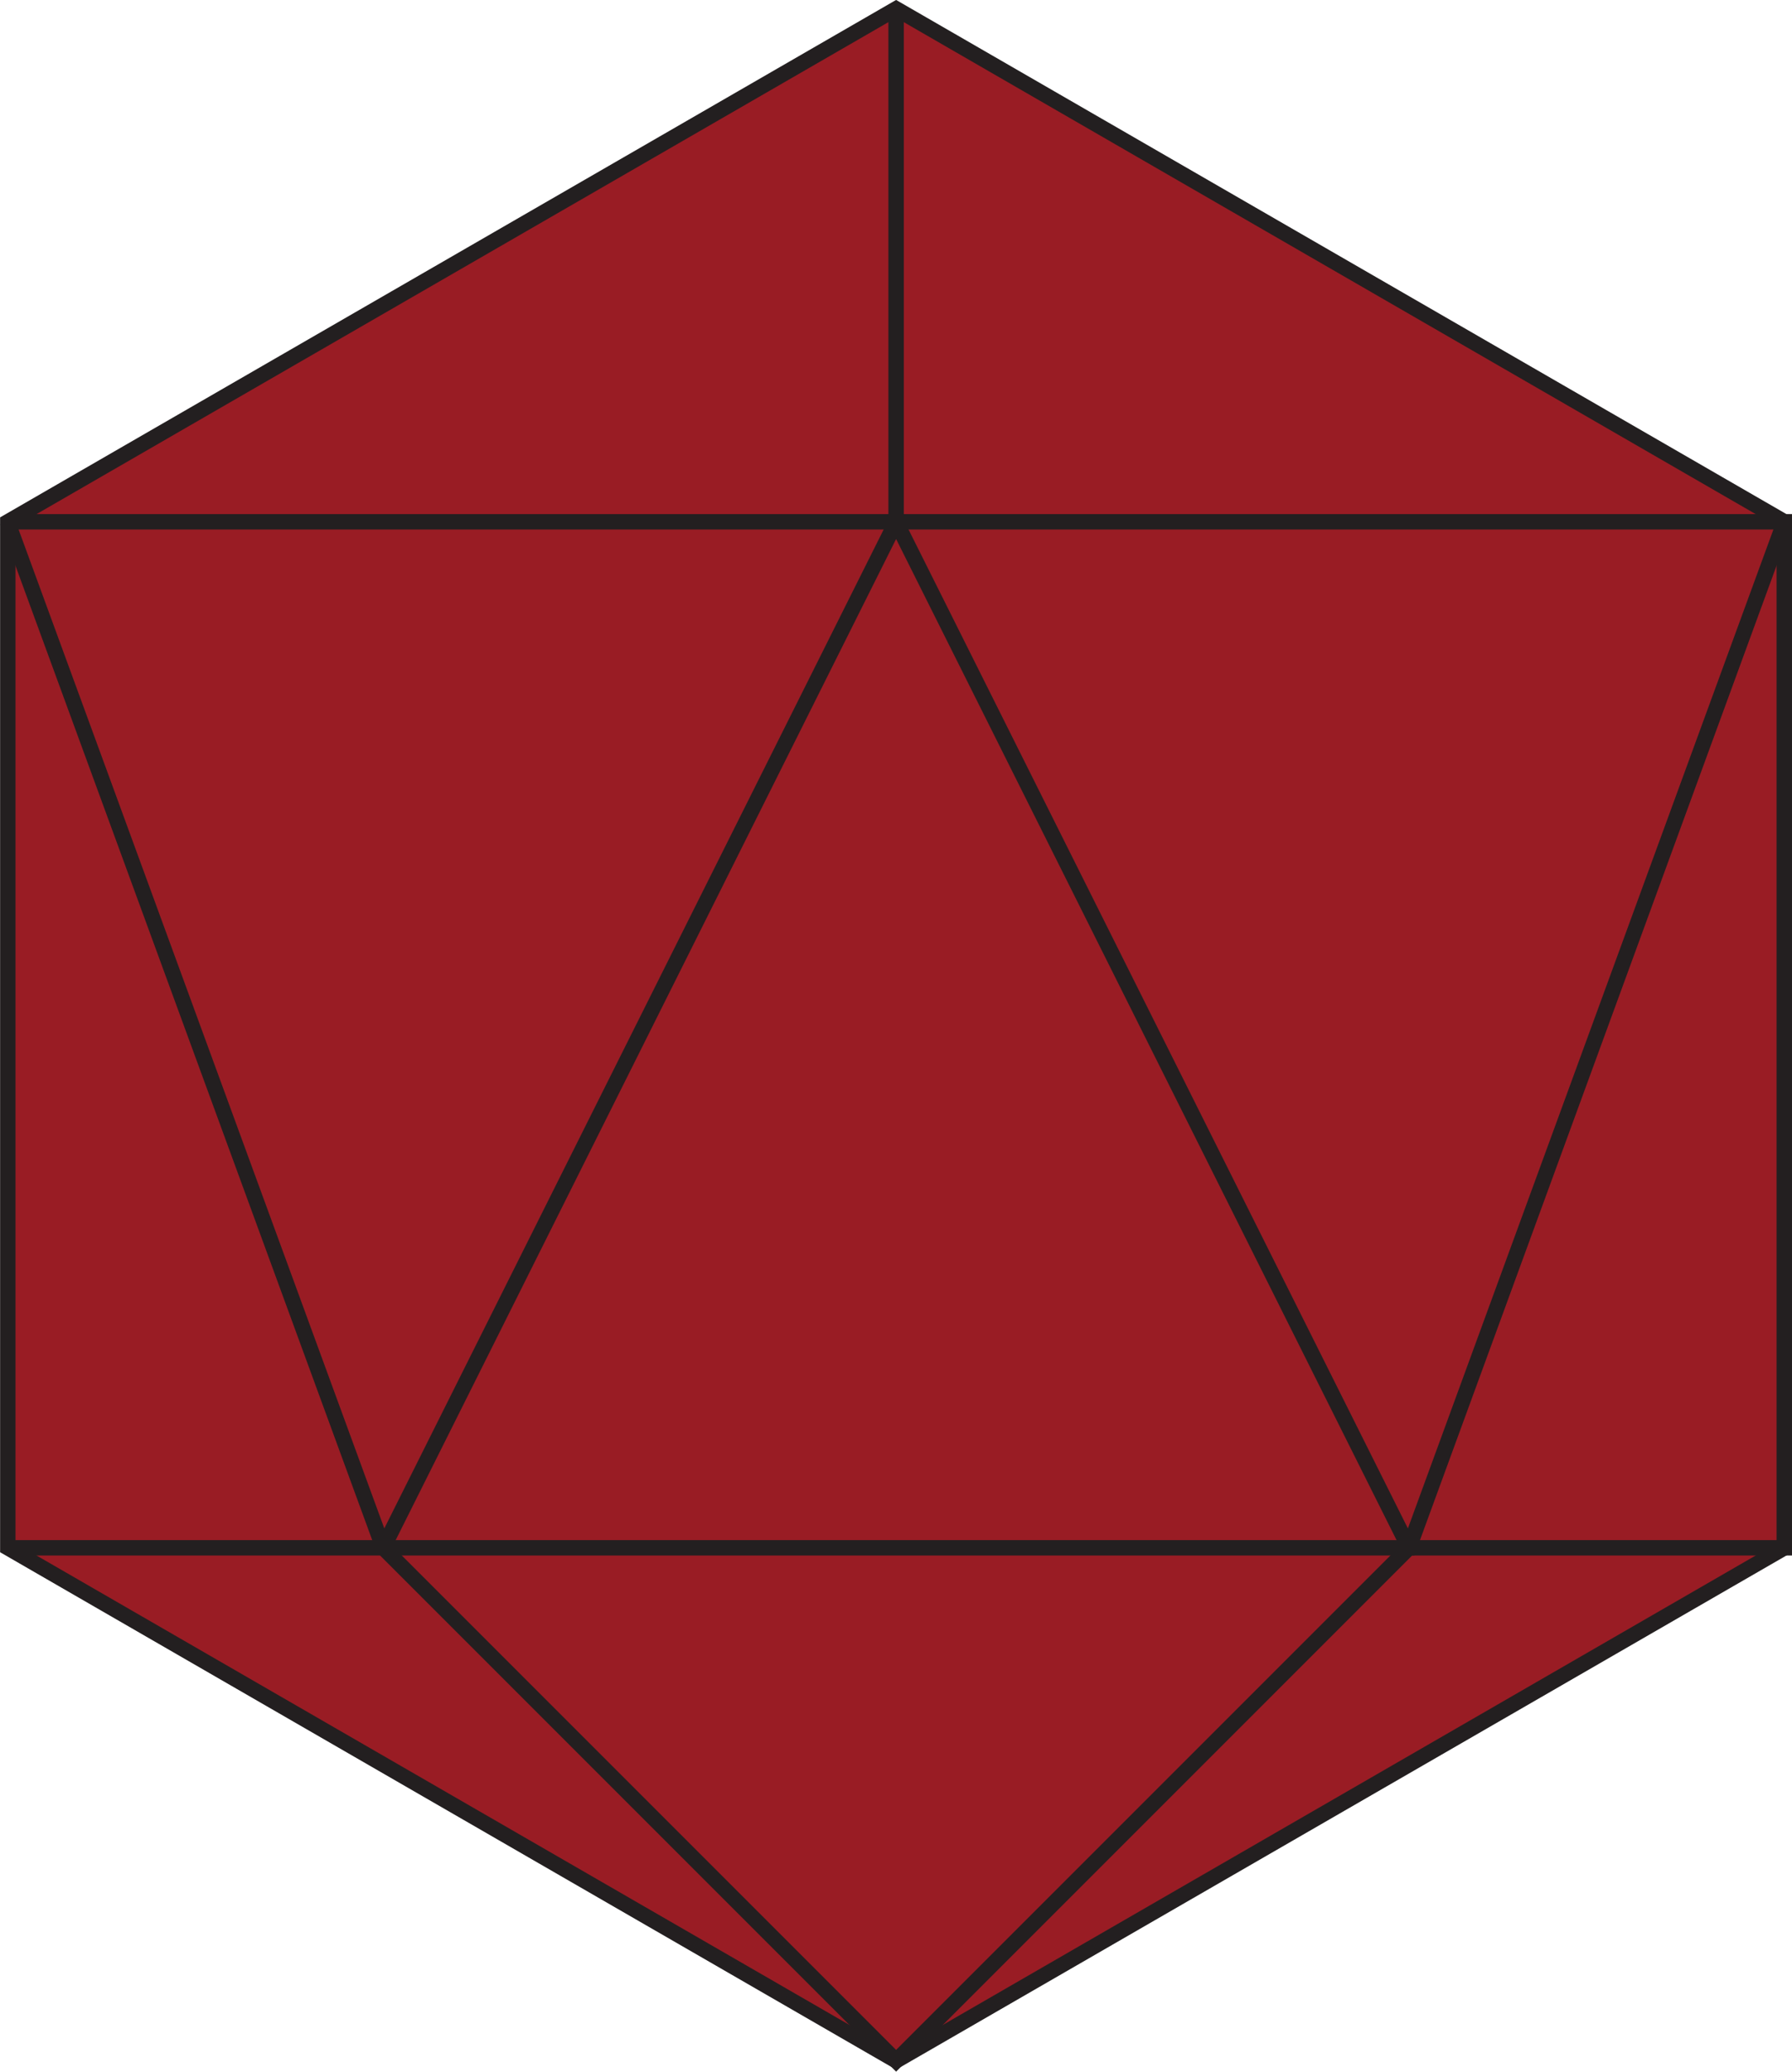 <svg xmlns="http://www.w3.org/2000/svg" viewBox="0 0 87.35 100.96"><defs><style>.cls-1{fill:#991c24;}.cls-1,.cls-2{stroke:#231f20;stroke-miterlimit:10;stroke-width:0.75px;}.cls-2{fill:none;}</style></defs><g id="Layer_2" data-name="Layer 2"><g id="Layer_1-2" data-name="Layer 1"><polygon class="cls-1" points="43.68 100.43 0.38 75.43 0.38 25.43 43.68 0.43 86.98 25.43 86.98 75.43 43.68 100.43"/><polyline class="cls-2" points="0.38 75.43 18.68 75.43 43.68 100.43 68.68 75.43 86.98 75.43 86.98 25.43 0.38 25.43 0.38 25.43"/><polyline class="cls-2" points="18.68 75.43 68.68 75.43 86.98 25.43"/><line class="cls-2" x1="0.37" y1="25.43" x2="18.68" y2="75.43"/><polyline class="cls-2" points="68.68 75.43 43.68 25.43 18.68 75.43"/><line class="cls-2" x1="43.68" y1="25.43" x2="43.68" y2="0.43"/></g></g></svg>